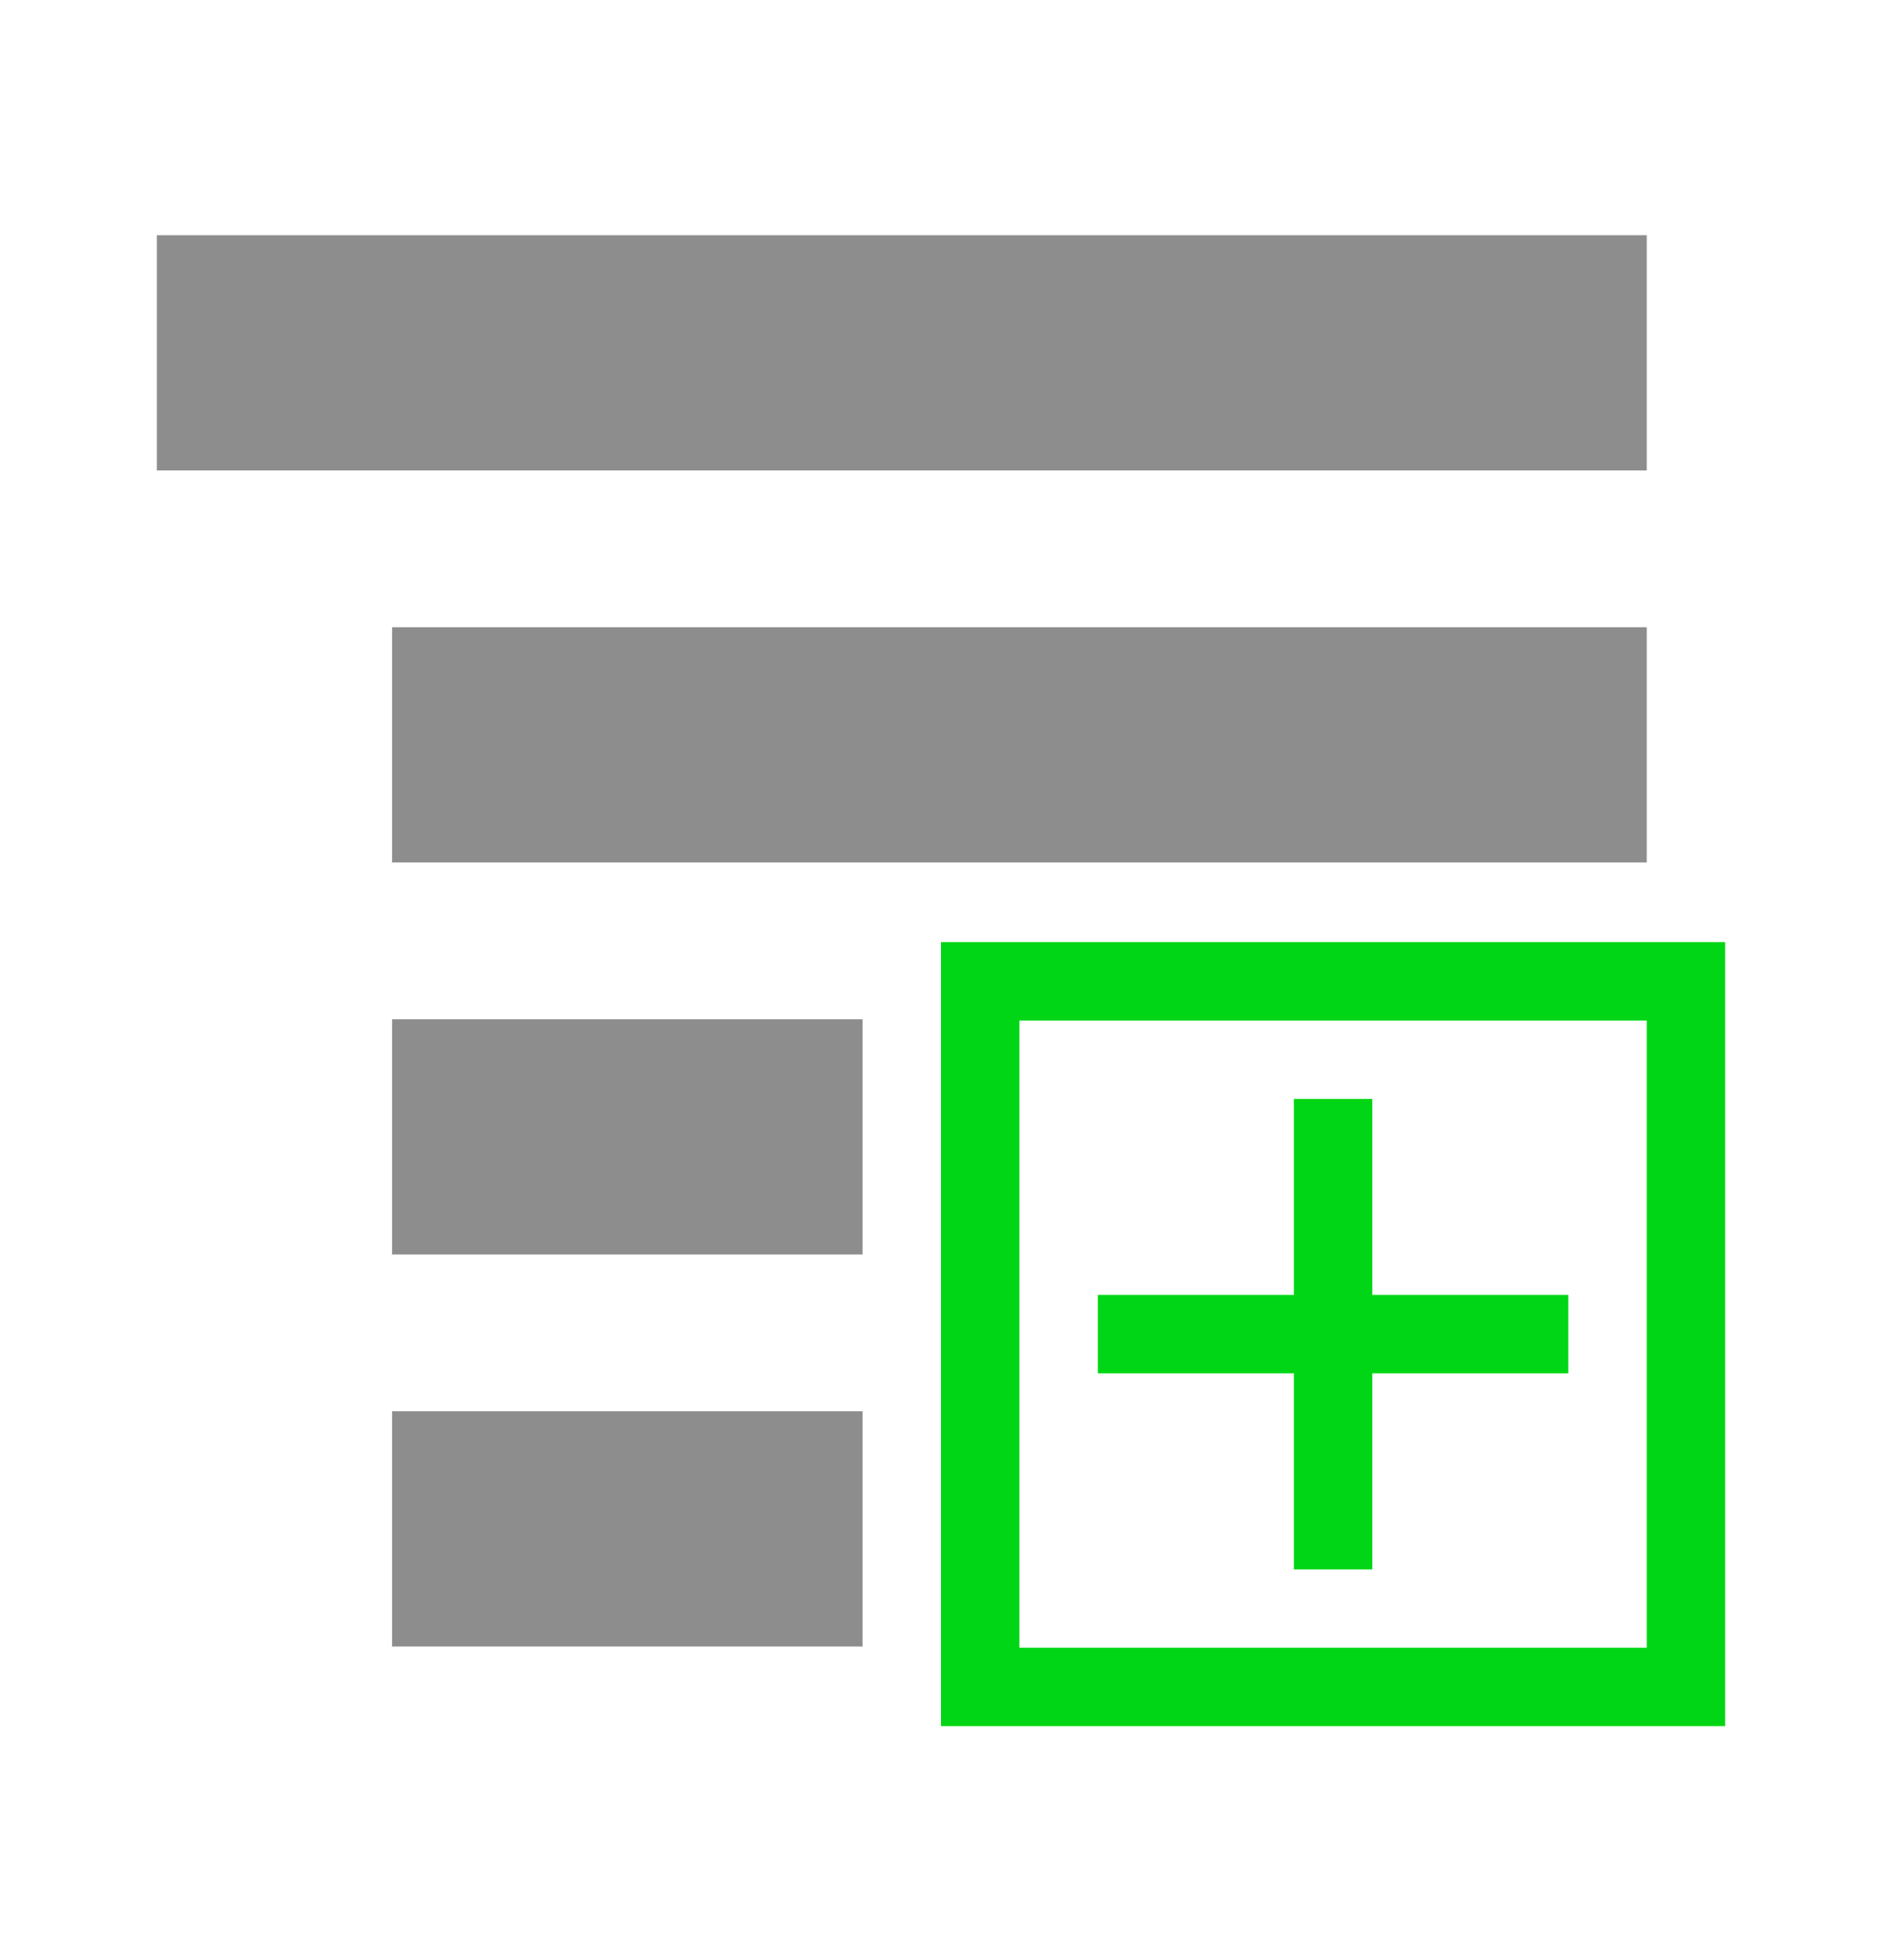 <svg width="24" height="25" viewBox="0 0 24 25" fill="none" xmlns="http://www.w3.org/2000/svg">
<path fill-rule="evenodd" clip-rule="evenodd" d="M2 3H21V6H2V3ZM5 8H21V11H5V8ZM11 13H5V16H11V13ZM11 18H5V21H11V18Z" fill="#8D8D8D"/>
<path fill-rule="evenodd" clip-rule="evenodd" d="M21 13.016H13V21.016H21V13.016ZM13 12.016H12V13.016V21.016V22.016H13H21H22V21.016V13.016V12.016H21H13ZM16.5 16.516V14.016H17.5V16.516H20V17.516H17.5V20.016H16.5V17.516H14V16.516H16.5Z" fill="#00D615"/>
</svg>
